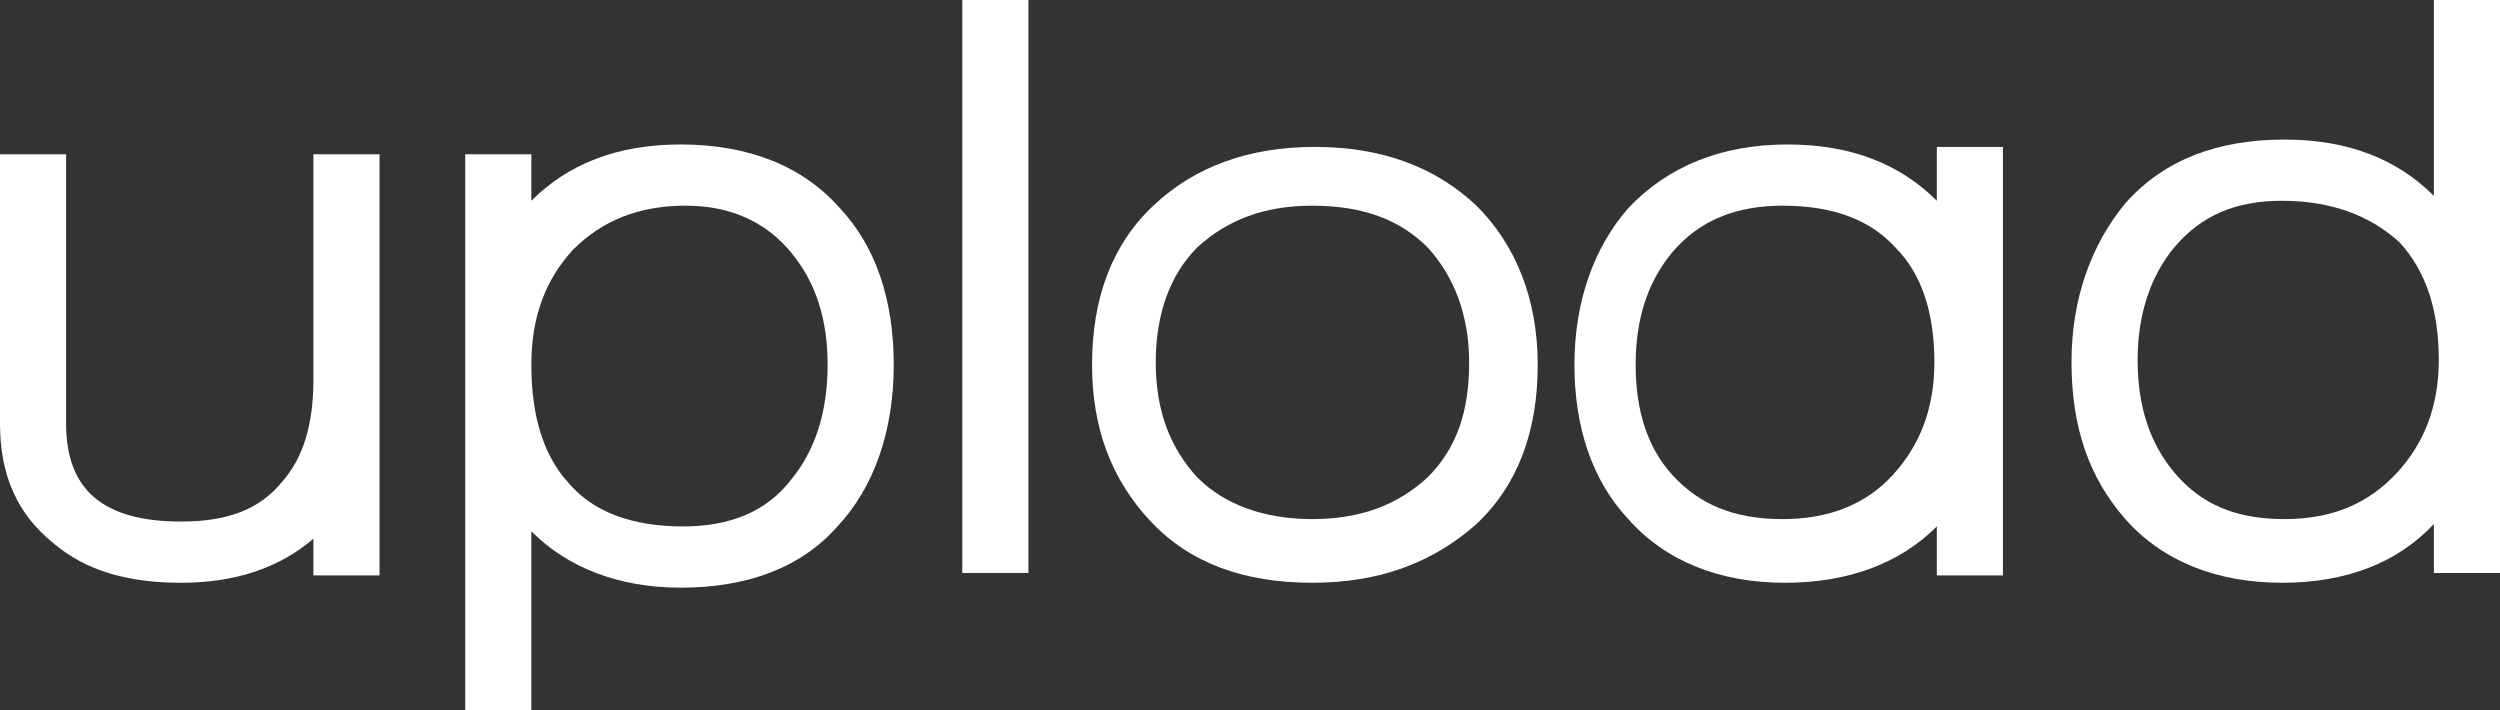 <?xml version="1.0" encoding="utf-8"?>
<!-- Generator: Adobe Illustrator 18.1.1, SVG Export Plug-In . SVG Version: 6.00 Build 0)  -->
<svg version="1.1" id="Layer_1" xmlns="http://www.w3.org/2000/svg" xmlns:xlink="http://www.w3.org/1999/xlink" x="0px" y="0px"
	 width="102.1px" height="29px" viewBox="0 0 102.1 29" enable-background="new 0 0 102.1 29" xml:space="preserve">
<rect x="0" y="0" width="102.1" height="29" fill="#333333" stroke="none"/>
<g>
	<path fill="#FFFFFF" d="M7.4,23.8c-2.2,0-3.9-0.5-5.2-1.6C0.7,21,0,19.4,0,17.3v-11h2.7v11c0,2.7,1.5,4,4.7,4
		c1.9,0,3.2-0.5,4.1-1.6c0.9-1,1.3-2.4,1.3-4.2V6.3h2.7v17.2h-2.7V22C11.4,23.2,9.6,23.8,7.4,23.8z"/>
	<path fill="#FFFFFF" d="M19,29V6.3h2.7v1.9c1.5-1.5,3.5-2.3,6.1-2.3c2.8,0,5,0.9,6.5,2.6c1.5,1.6,2.2,3.8,2.2,6.4
		c0,2.7-0.8,5-2.3,6.6c-1.5,1.7-3.7,2.5-6.4,2.5c-2.5,0-4.6-0.8-6.1-2.3V29H19z M28,8.4c-1.9,0-3.4,0.6-4.6,1.8
		c-1.1,1.2-1.7,2.7-1.7,4.7c0,2.1,0.5,3.7,1.5,4.8c1,1.2,2.6,1.8,4.7,1.8c1.9,0,3.4-0.6,4.4-1.9c1-1.2,1.5-2.8,1.5-4.7
		c0-1.9-0.5-3.4-1.5-4.6C31.3,9.1,29.9,8.4,28,8.4z"/>
	<rect x="39.3" fill="#FFFFFF" width="2.7" height="23.4"/>
	<path fill="#FFFFFF" d="M53.6,23.8c-2.8,0-5-0.8-6.6-2.5c-1.6-1.7-2.4-3.8-2.4-6.4c0-2.7,0.8-4.9,2.5-6.5c1.7-1.6,3.9-2.4,6.6-2.4
		c2.7,0,4.9,0.8,6.6,2.4c1.6,1.6,2.5,3.8,2.5,6.5c0,2.7-0.8,4.9-2.5,6.5C58.5,23,56.3,23.8,53.6,23.8z M53.6,8.4
		c-2,0-3.5,0.6-4.7,1.7c-1.1,1.1-1.7,2.7-1.7,4.7c0,2,0.6,3.5,1.7,4.7c1.1,1.1,2.7,1.7,4.7,1.7s3.5-0.6,4.7-1.7
		c1.2-1.2,1.7-2.7,1.7-4.7c0-1.9-0.6-3.5-1.7-4.7C57.2,9,55.7,8.4,53.6,8.4z"/>
	<path fill="#FFFFFF" d="M72.9,23.8c-2.7,0-4.9-0.9-6.4-2.6c-1.5-1.6-2.2-3.8-2.2-6.3c0-2.6,0.8-4.8,2.2-6.4
		c1.6-1.7,3.8-2.6,6.5-2.6c2.6,0,4.6,0.8,6.1,2.3V6h2.7v17.5h-2.7v-2C77.6,23,75.5,23.8,72.9,23.8z M72.8,8.4
		c-1.9,0-3.4,0.6-4.5,1.9c-1,1.2-1.5,2.7-1.5,4.6c0,1.9,0.5,3.4,1.5,4.5c1.1,1.2,2.5,1.8,4.5,1.8c1.9,0,3.4-0.6,4.5-1.8
		c1.1-1.2,1.7-2.7,1.7-4.6c0-2-0.5-3.6-1.6-4.7C76.4,9,74.9,8.4,72.8,8.4z"/>
	<path fill="#FFFFFF" d="M93.2,23.8c-2.7,0-4.9-0.9-6.4-2.6c-1.5-1.7-2.2-3.8-2.2-6.4c0-2.6,0.8-4.8,2.2-6.5
		c1.6-1.8,3.8-2.6,6.5-2.6c2.6,0,4.6,0.8,6.1,2.3V0h2.7v23.4h-2.7v-2C97.9,23,95.8,23.8,93.2,23.8z M93.2,8.2
		c-1.9,0-3.3,0.6-4.4,1.9c-1,1.2-1.5,2.8-1.5,4.6c0,1.9,0.5,3.4,1.5,4.6c1.1,1.3,2.5,1.9,4.5,1.9c1.9,0,3.4-0.6,4.6-1.9
		c1.1-1.2,1.7-2.7,1.7-4.6c0-2-0.5-3.6-1.6-4.8C96.8,8.8,95.2,8.2,93.2,8.2z"/>
</g>
<g>
</g>
<g>
</g>
<g>
</g>
<g>
</g>
<g>
</g>
<g>
</g>
</svg>
